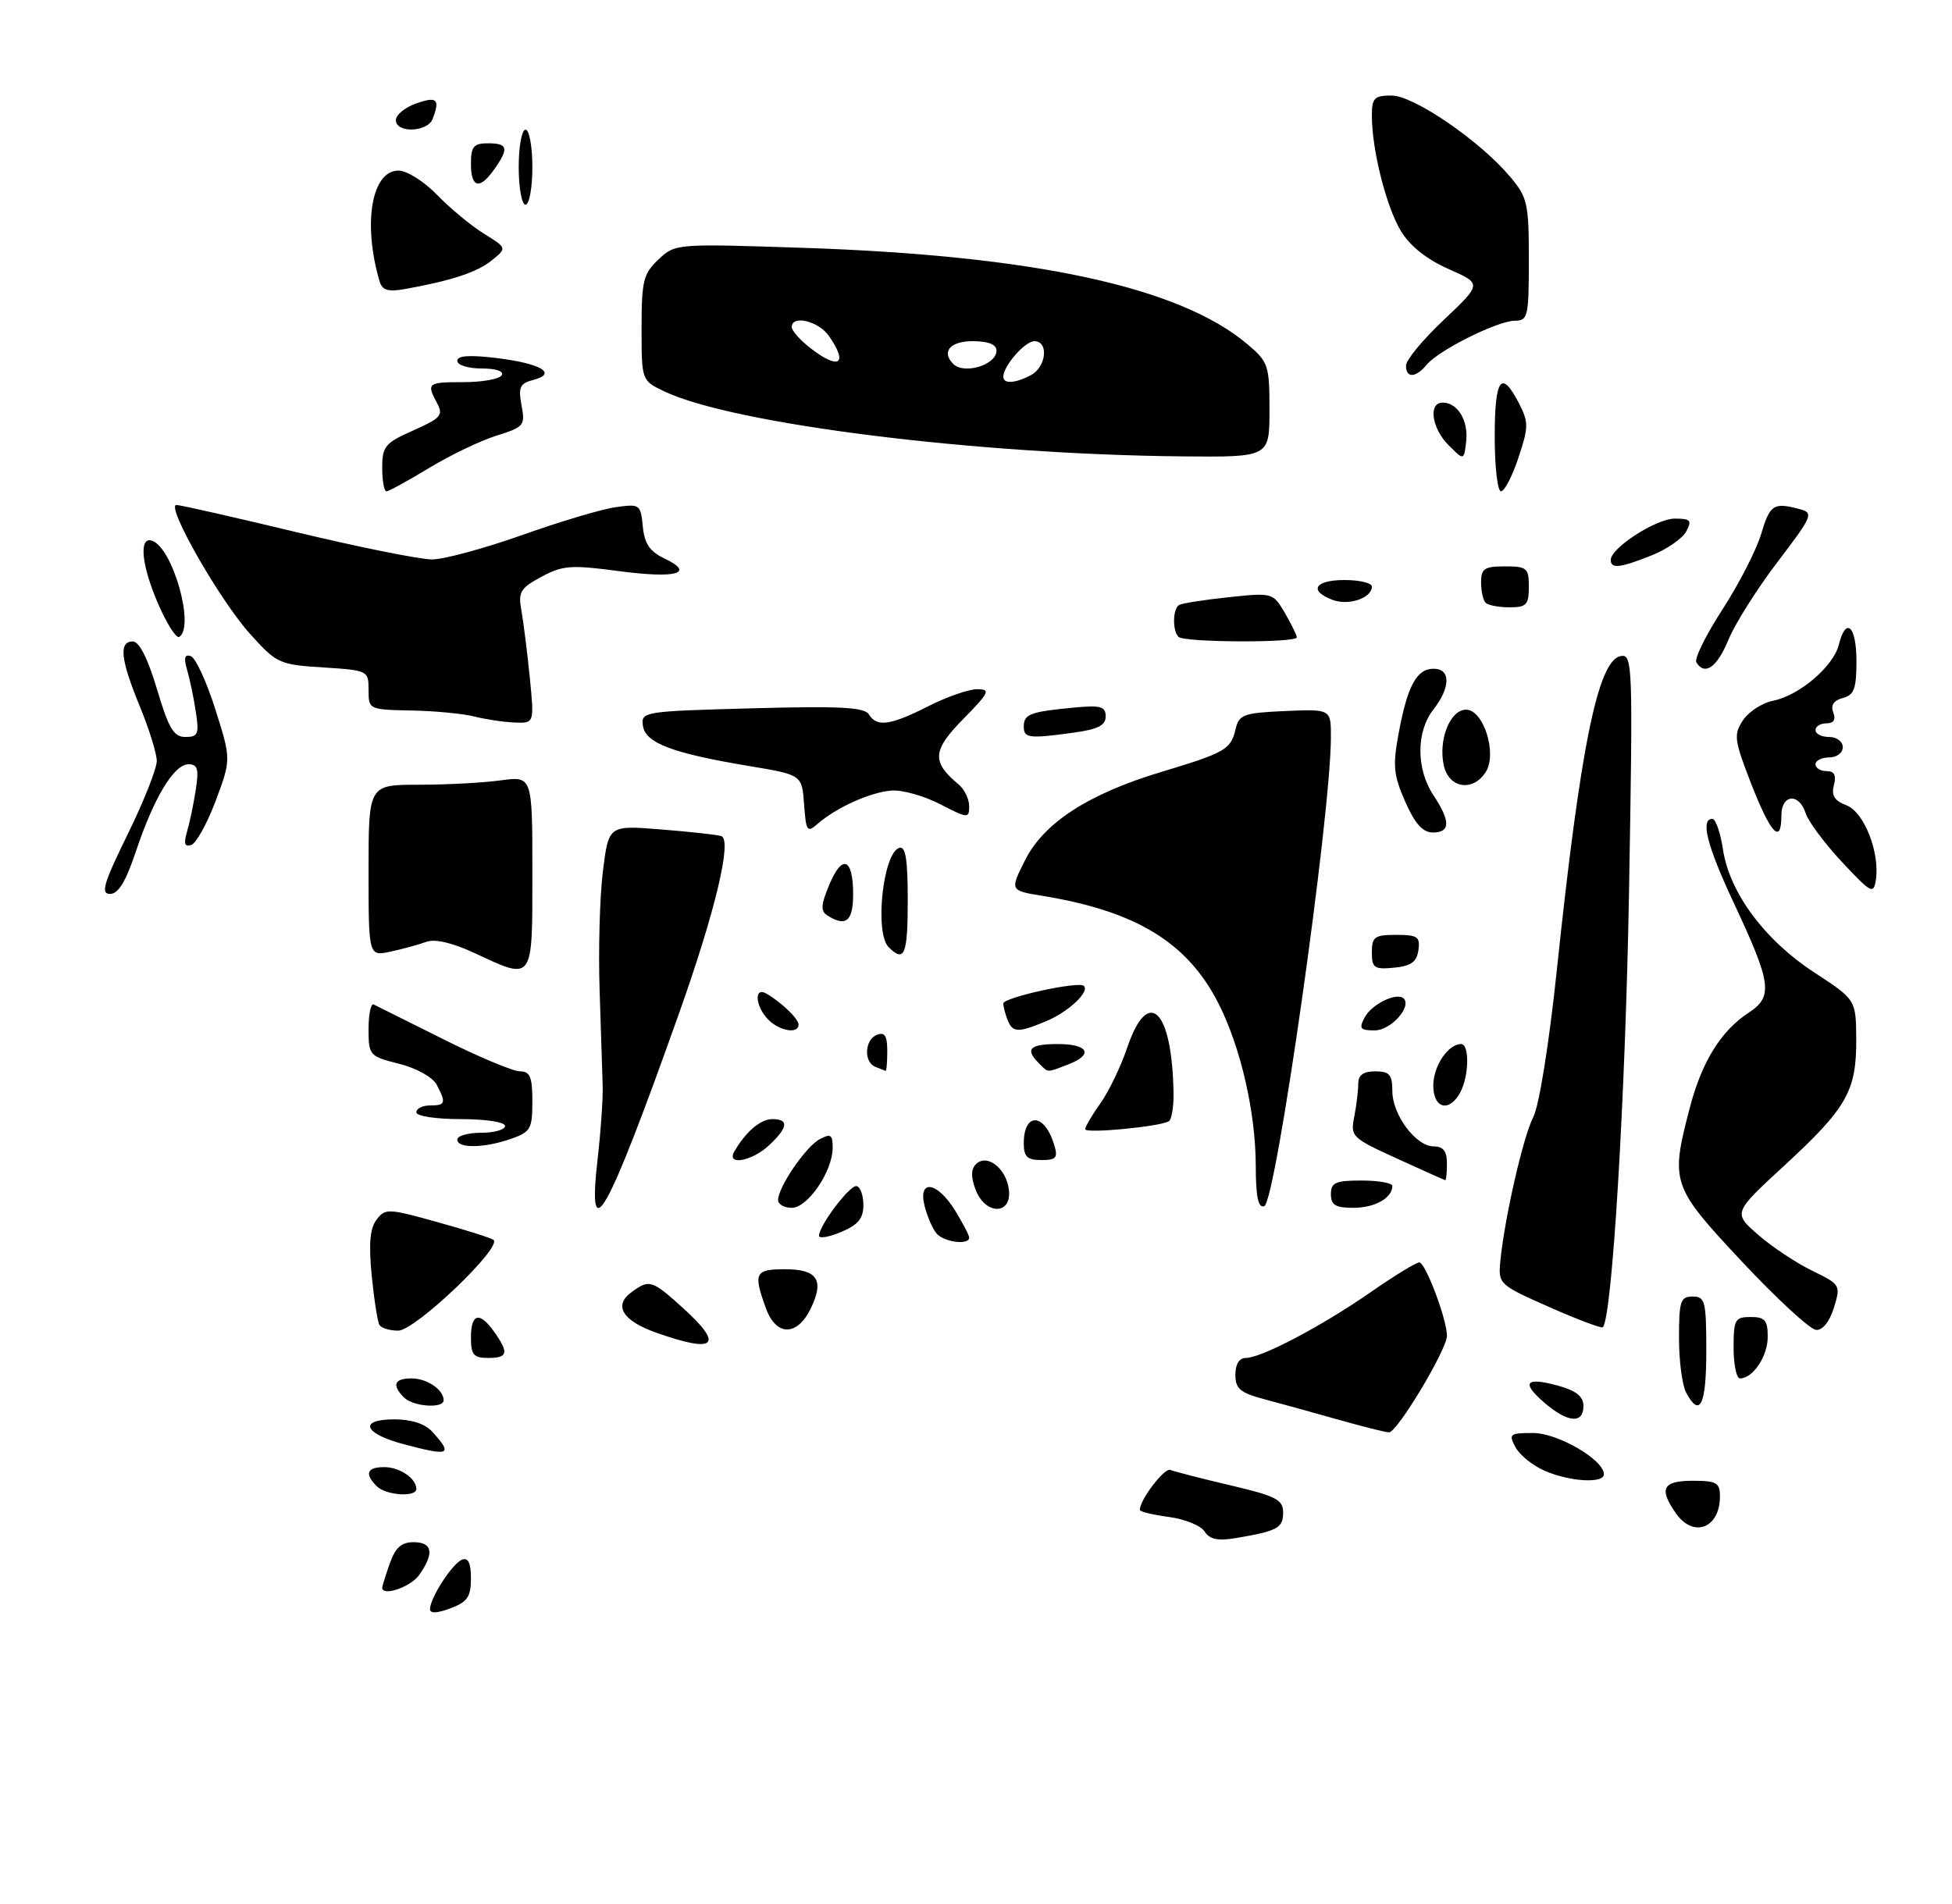 <?xml version="1.0" encoding="UTF-8" standalone="no"?>
<!DOCTYPE svg PUBLIC "-//W3C//DTD SVG 1.1//EN" "http://www.w3.org/Graphics/SVG/1.1/DTD/svg11.dtd" >
<svg xmlns="http://www.w3.org/2000/svg" xmlns:xlink="http://www.w3.org/1999/xlink" version="1.1" viewBox="0 0 286 279">
 <g >
 <path fill="currentColor"
d=" M 186.00 60.09 C 186.00 53.52 185.84 53.04 182.75 50.43 C 172.84 42.06 151.64 37.46 117.73 36.32 C 99.04 35.70 98.94 35.70 96.48 38.02 C 94.26 40.11 94.00 41.15 94.00 48.06 C 94.00 55.77 94.00 55.77 97.34 57.36 C 107.43 62.15 142.86 66.59 173.25 66.88 C 186.00 67.00 186.00 67.00 186.00 60.09 Z  M 63.00 235.82 C 63.00 234.18 66.29 229.10 67.70 228.56 C 68.60 228.22 69.00 229.05 69.00 231.31 C 69.00 234.00 68.49 234.76 66.00 235.69 C 64.06 236.42 63.00 236.47 63.00 235.82 Z  M 56.00 232.65 C 56.00 232.46 56.49 230.88 57.10 229.15 C 57.92 226.80 58.80 226.00 60.60 226.00 C 63.37 226.00 63.66 227.61 61.44 230.78 C 60.19 232.57 56.00 234.01 56.00 232.65 Z  M 176.49 224.43 C 175.95 223.57 173.59 222.61 171.25 222.30 C 168.91 221.99 167.00 221.53 167.00 221.27 C 167.00 219.79 170.61 215.05 171.47 215.41 C 172.04 215.64 175.99 216.66 180.25 217.66 C 187.00 219.25 188.00 219.76 188.00 221.67 C 188.00 223.93 187.14 224.38 180.99 225.41 C 178.43 225.84 177.22 225.58 176.49 224.43 Z  M 245.56 221.78 C 243.01 218.15 243.60 217.00 248.00 217.00 C 251.51 217.00 252.00 217.28 252.00 219.30 C 252.00 223.95 248.12 225.44 245.56 221.78 Z  M 55.20 217.80 C 53.37 215.97 53.76 215.00 56.30 215.00 C 58.57 215.00 61.00 216.65 61.00 218.20 C 61.00 219.45 56.54 219.14 55.20 217.80 Z  M 226.33 215.54 C 224.58 214.78 222.66 213.23 222.04 212.08 C 221.01 210.15 221.19 210.00 224.62 210.00 C 228.26 210.00 235.00 213.93 235.00 216.05 C 235.00 217.43 230.00 217.14 226.33 215.54 Z  M 59.07 211.62 C 53.26 210.07 52.51 208.00 57.76 208.00 C 60.30 208.00 62.28 208.65 63.35 209.83 C 66.42 213.22 65.90 213.44 59.07 211.62 Z  M 196.00 208.02 C 192.43 207.01 187.59 205.67 185.25 205.05 C 181.71 204.11 181.00 203.51 181.00 201.46 C 181.00 199.92 181.57 199.00 182.53 199.00 C 184.81 199.00 193.66 194.34 200.80 189.38 C 204.26 186.97 207.48 185.00 207.95 185.00 C 208.85 185.00 212.00 193.35 212.00 195.75 C 212.00 197.77 204.68 209.97 203.50 209.91 C 202.95 209.88 199.57 209.03 196.00 208.02 Z  M 226.31 205.59 C 222.82 202.59 223.50 201.75 228.31 203.07 C 230.96 203.81 232.00 204.65 232.00 206.05 C 232.00 208.69 229.70 208.50 226.31 205.59 Z  M 59.20 204.80 C 57.37 202.97 57.76 202.00 60.30 202.00 C 62.57 202.00 65.00 203.65 65.00 205.20 C 65.00 206.45 60.54 206.14 59.20 204.80 Z  M 247.04 204.07 C 246.47 203.00 246.00 199.40 246.00 196.07 C 246.00 190.67 246.22 190.00 248.00 190.00 C 249.83 190.00 250.00 190.67 250.00 198.00 C 250.00 205.93 249.06 207.85 247.04 204.07 Z  M 254.00 197.50 C 254.00 193.37 254.20 193.00 256.50 193.00 C 258.60 193.00 259.00 193.47 259.00 195.93 C 259.00 198.76 256.83 202.00 254.93 202.00 C 254.42 202.00 254.00 199.97 254.00 197.50 Z  M 69.00 196.00 C 69.00 192.44 70.29 192.15 72.44 195.22 C 74.59 198.28 74.41 199.00 71.50 199.00 C 69.39 199.00 69.00 198.53 69.00 196.00 Z  M 96.18 195.31 C 91.20 193.55 89.84 191.32 92.53 189.36 C 95.13 187.45 95.51 187.56 100.00 191.62 C 106.15 197.17 104.88 198.39 96.18 195.31 Z  M 55.60 194.17 C 55.32 193.71 54.81 190.45 54.46 186.92 C 54.01 182.29 54.20 180.01 55.17 178.74 C 56.43 177.07 56.86 177.08 63.93 179.05 C 68.02 180.18 71.78 181.36 72.28 181.68 C 73.80 182.61 60.84 195.00 58.34 195.00 C 57.12 195.00 55.89 194.63 55.60 194.17 Z  M 112.22 191.72 C 110.34 186.54 110.61 186.00 115.03 186.00 C 119.74 186.00 120.79 187.57 118.82 191.69 C 116.83 195.86 113.72 195.87 112.22 191.72 Z  M 226.99 191.54 C 219.64 188.29 219.51 188.17 219.82 184.87 C 220.42 178.60 223.16 166.59 224.65 163.70 C 225.51 162.04 226.96 152.97 228.10 142.17 C 231.53 109.55 234.11 96.79 237.44 96.15 C 239.22 95.81 239.26 97.10 238.67 131.15 C 238.14 160.91 236.20 193.14 234.84 194.50 C 234.64 194.69 231.11 193.37 226.99 191.54 Z  M 255.25 184.91 C 244.91 173.86 244.72 173.33 247.55 162.46 C 249.33 155.60 252.11 151.10 256.23 148.39 C 259.82 146.03 259.56 144.13 254.01 132.28 C 250.10 123.93 249.10 120.00 250.89 120.00 C 251.37 120.00 252.07 122.01 252.44 124.47 C 253.39 130.81 258.54 137.75 265.81 142.50 C 271.93 146.50 271.93 146.50 271.97 152.30 C 272.01 159.87 270.59 162.36 261.50 170.75 C 253.92 177.73 253.92 177.73 257.57 180.93 C 259.58 182.69 263.14 185.06 265.48 186.20 C 269.66 188.23 269.71 188.33 268.70 191.63 C 268.06 193.70 267.05 194.96 266.08 194.89 C 265.21 194.83 260.34 190.34 255.25 184.91 Z  M 120.00 181.10 C 120.00 179.60 124.50 173.65 125.50 173.82 C 126.05 173.92 126.50 175.16 126.50 176.59 C 126.50 178.55 125.73 179.50 123.25 180.54 C 121.46 181.29 120.00 181.54 120.00 181.10 Z  M 137.20 180.74 C 136.63 180.05 135.85 178.25 135.47 176.74 C 134.47 172.74 137.30 173.14 139.92 177.37 C 141.06 179.22 142.00 181.02 142.00 181.37 C 142.00 182.51 138.27 182.03 137.20 180.74 Z  M 87.57 169.75 C 88.03 165.76 88.36 160.93 88.30 159.00 C 88.24 157.07 88.04 150.78 87.85 145.00 C 87.66 139.22 87.87 131.45 88.33 127.72 C 89.17 120.93 89.17 120.93 96.83 121.55 C 101.05 121.88 105.02 122.32 105.67 122.52 C 107.31 123.02 104.81 133.53 99.49 148.50 C 88.86 178.42 85.99 183.53 87.57 169.75 Z  M 114.00 175.87 C 114.00 173.98 118.05 168.04 120.09 166.95 C 121.71 166.08 122.00 166.27 122.00 168.21 C 121.99 171.65 118.35 177.00 116.01 177.00 C 114.91 177.00 114.00 176.49 114.00 175.87 Z  M 142.94 174.34 C 142.24 172.50 142.26 171.34 142.99 170.61 C 144.60 169.00 147.44 171.20 147.82 174.35 C 148.26 178.09 144.36 178.08 142.94 174.34 Z  M 183.99 170.83 C 183.97 162.99 181.79 153.50 178.55 147.09 C 174.00 138.12 166.50 133.53 152.72 131.28 C 147.95 130.50 147.95 130.50 150.22 126.00 C 152.98 120.54 159.50 116.33 170.19 113.11 C 179.49 110.31 180.33 109.83 181.02 106.91 C 181.54 104.70 182.14 104.48 188.29 104.20 C 195.00 103.91 195.00 103.91 195.00 108.00 C 195.00 119.47 186.94 176.19 185.23 176.76 C 184.34 177.05 184.00 175.41 183.99 170.83 Z  M 195.00 175.00 C 195.00 173.30 195.67 173.00 199.50 173.00 C 201.97 173.00 204.00 173.36 204.00 173.80 C 204.00 175.56 201.43 177.00 198.30 177.00 C 195.67 177.00 195.00 176.60 195.00 175.00 Z  M 204.66 169.77 C 198.09 166.78 197.84 166.54 198.41 163.70 C 198.73 162.08 199.00 159.91 199.00 158.88 C 199.00 157.54 199.72 157.00 201.50 157.00 C 203.58 157.00 204.00 157.48 204.00 159.87 C 204.00 163.37 207.45 168.00 210.07 168.00 C 211.46 168.00 212.00 168.70 212.00 170.50 C 212.00 171.88 211.89 172.98 211.75 172.95 C 211.61 172.92 208.42 171.49 204.66 169.77 Z  M 107.59 168.75 C 109.23 165.88 111.43 164.00 113.15 164.00 C 115.63 164.00 115.48 165.20 112.69 167.83 C 110.18 170.18 106.39 170.87 107.59 168.75 Z  M 150.00 167.56 C 150.00 162.95 153.04 163.08 154.45 167.75 C 155.04 169.68 154.76 170.00 152.57 170.00 C 150.51 170.00 150.00 169.51 150.00 167.56 Z  M 67.00 167.00 C 67.00 166.45 68.58 166.00 70.50 166.00 C 72.42 166.00 74.00 165.55 74.00 165.00 C 74.00 164.44 71.17 164.00 67.50 164.00 C 63.83 164.00 61.00 163.56 61.00 163.00 C 61.00 162.45 61.90 162.00 63.00 162.00 C 65.28 162.00 65.40 161.62 63.97 158.94 C 63.38 157.85 61.01 156.53 58.47 155.89 C 54.12 154.79 54.00 154.66 54.00 150.80 C 54.00 148.62 54.34 147.00 54.75 147.20 C 55.16 147.40 59.74 149.69 64.93 152.28 C 70.11 154.88 75.18 157.00 76.18 157.00 C 77.66 157.00 78.00 157.81 78.00 161.40 C 78.00 165.44 77.74 165.90 74.85 166.90 C 70.92 168.27 67.00 168.32 67.00 167.00 Z  M 159.00 165.48 C 159.00 165.11 160.00 163.40 161.23 161.68 C 162.46 159.95 164.23 156.28 165.16 153.52 C 168.23 144.46 171.75 147.92 171.94 160.19 C 171.97 162.22 171.66 164.08 171.25 164.32 C 169.86 165.12 159.00 166.15 159.00 165.48 Z  M 210.00 159.07 C 210.00 156.24 212.17 153.00 214.07 153.00 C 215.32 153.00 215.25 157.66 213.96 160.07 C 212.36 163.07 210.00 162.48 210.00 159.07 Z  M 128.25 156.34 C 126.51 155.63 126.68 152.34 128.50 151.64 C 129.63 151.21 130.00 151.80 130.00 154.03 C 130.00 155.66 129.89 156.96 129.75 156.92 C 129.61 156.88 128.94 156.62 128.25 156.34 Z  M 152.20 155.80 C 150.13 153.73 150.87 153.00 155.00 153.00 C 159.53 153.00 160.27 154.57 156.43 156.02 C 153.29 157.22 153.64 157.24 152.20 155.80 Z  M 112.57 149.43 C 110.68 147.54 110.43 144.56 112.25 145.59 C 114.47 146.85 117.00 149.29 117.00 150.15 C 117.00 151.56 114.25 151.11 112.57 149.43 Z  M 147.61 149.42 C 147.27 148.55 147.00 147.49 147.00 147.06 C 147.00 146.17 158.08 143.75 158.81 144.48 C 159.68 145.35 156.54 148.29 153.28 149.65 C 149.15 151.38 148.35 151.35 147.61 149.42 Z  M 199.96 149.07 C 200.99 147.14 204.69 145.36 205.66 146.32 C 206.88 147.55 203.76 151.00 201.43 151.00 C 199.27 151.00 199.07 150.74 199.96 149.07 Z  M 69.47 139.64 C 66.26 138.15 63.72 137.56 62.47 138.02 C 61.39 138.42 59.04 139.06 57.25 139.45 C 54.00 140.16 54.00 140.16 54.00 127.58 C 54.00 115.00 54.00 115.00 61.36 115.00 C 65.41 115.00 70.81 114.71 73.36 114.36 C 78.00 113.73 78.00 113.73 78.00 127.86 C 78.00 144.03 78.23 143.72 69.47 139.64 Z  M 201.00 139.56 C 201.00 137.29 201.41 137.00 204.57 137.00 C 207.70 137.00 208.10 137.28 207.82 139.25 C 207.57 140.97 206.74 141.57 204.25 141.81 C 201.35 142.09 201.00 141.85 201.00 139.56 Z  M 130.20 138.80 C 128.12 136.72 129.36 125.04 131.75 124.25 C 132.68 123.94 133.00 125.89 133.00 131.92 C 133.00 139.93 132.52 141.12 130.20 138.80 Z  M 121.23 134.16 C 120.21 133.52 120.27 132.60 121.51 129.64 C 123.40 125.10 125.00 125.75 125.00 131.06 C 125.00 135.00 123.93 135.88 121.23 134.16 Z  M 18.71 122.25 C 21.07 117.44 22.99 112.60 22.97 111.50 C 22.96 110.40 21.84 106.80 20.48 103.50 C 17.66 96.64 17.37 94.00 19.46 94.00 C 20.40 94.00 21.66 96.49 23.00 101.00 C 24.72 106.77 25.45 108.00 27.17 108.00 C 29.02 108.00 29.20 107.57 28.68 104.25 C 28.37 102.19 27.79 99.43 27.40 98.12 C 26.90 96.42 27.06 95.85 27.95 96.15 C 28.64 96.38 30.26 99.88 31.54 103.92 C 33.87 111.27 33.87 111.27 31.61 117.33 C 30.36 120.66 28.75 123.58 28.02 123.83 C 27.05 124.15 26.89 123.63 27.40 121.88 C 27.79 120.57 28.37 117.81 28.68 115.75 C 29.16 112.70 28.96 112.00 27.62 112.00 C 25.49 112.00 22.55 116.88 19.92 124.75 C 18.45 129.16 17.34 131.00 16.13 131.00 C 14.72 131.00 15.16 129.49 18.71 122.25 Z  M 269.87 126.31 C 267.33 123.58 264.93 120.37 264.56 119.17 C 263.59 116.15 261.00 116.39 261.00 119.50 C 261.00 123.84 259.47 122.24 256.61 114.94 C 254.09 108.46 253.98 107.68 255.36 105.57 C 256.19 104.31 258.18 103.01 259.79 102.69 C 263.61 101.93 268.62 97.67 269.41 94.50 C 270.46 90.30 272.00 91.71 272.00 96.88 C 272.00 100.93 271.66 101.86 270.00 102.29 C 268.66 102.64 268.20 103.35 268.60 104.41 C 269.01 105.46 268.67 106.00 267.61 106.00 C 266.72 106.00 266.00 106.45 266.00 107.00 C 266.00 107.55 266.90 108.00 268.00 108.00 C 269.11 108.00 270.00 108.67 270.00 109.50 C 270.00 110.33 269.11 111.00 268.00 111.00 C 266.90 111.00 266.00 111.45 266.00 112.00 C 266.00 112.55 266.73 113.00 267.62 113.00 C 268.76 113.00 269.07 113.61 268.70 115.05 C 268.30 116.57 268.78 117.35 270.53 118.01 C 273.11 118.99 275.44 124.89 274.85 128.93 C 274.52 131.10 274.17 130.91 269.87 126.31 Z  M 117.81 117.87 C 117.50 113.55 117.50 113.55 109.83 112.27 C 98.55 110.40 94.56 108.89 94.20 106.37 C 93.90 104.29 94.25 104.23 110.20 103.80 C 123.00 103.45 126.67 103.64 127.30 104.68 C 128.46 106.59 130.43 106.32 136.00 103.50 C 138.71 102.12 141.94 101.00 143.17 101.00 C 145.18 101.00 144.97 101.46 141.11 105.39 C 136.59 109.99 136.48 111.66 140.45 114.95 C 141.30 115.66 142.00 117.10 142.00 118.14 C 142.00 119.96 141.82 119.95 137.75 117.85 C 135.41 116.64 132.22 115.74 130.66 115.85 C 127.59 116.06 122.54 118.33 119.81 120.72 C 118.26 122.07 118.10 121.84 117.81 117.87 Z  M 205.89 117.49 C 204.18 113.61 204.04 112.23 204.92 107.49 C 206.21 100.51 207.56 98.00 210.04 98.00 C 212.57 98.00 212.56 100.73 210.00 104.00 C 207.48 107.22 207.48 112.69 210.00 116.50 C 212.54 120.34 212.53 122.00 209.94 122.00 C 208.47 122.00 207.32 120.73 205.89 117.49 Z  M 211.54 112.17 C 210.71 108.39 212.47 104.00 214.81 104.00 C 217.35 104.00 219.39 110.41 217.70 113.11 C 215.84 116.08 212.28 115.54 211.54 112.17 Z  M 150.00 106.47 C 150.00 104.66 150.93 104.31 157.25 103.70 C 161.27 103.32 162.00 103.51 162.00 104.99 C 162.00 106.30 160.86 106.88 157.36 107.36 C 150.74 108.27 150.00 108.18 150.00 106.47 Z  M 69.50 105.00 C 67.85 104.58 63.69 104.18 60.25 104.12 C 54.06 104.00 54.00 103.97 54.00 101.12 C 54.00 98.27 53.92 98.23 47.34 97.81 C 40.89 97.40 40.53 97.23 36.59 92.84 C 32.16 87.91 24.23 74.00 25.85 74.00 C 26.40 74.00 34.34 75.80 43.50 78.00 C 52.66 80.20 61.58 81.99 63.33 81.98 C 65.07 81.97 71.00 80.36 76.50 78.41 C 82.00 76.45 88.16 74.61 90.18 74.33 C 93.74 73.82 93.87 73.91 94.18 77.14 C 94.42 79.67 95.20 80.82 97.35 81.84 C 101.93 84.03 99.10 84.81 90.65 83.69 C 83.66 82.76 82.43 82.85 79.32 84.53 C 76.24 86.19 75.90 86.76 76.39 89.45 C 76.69 91.13 77.25 95.54 77.62 99.25 C 78.29 106.00 78.29 106.00 75.40 105.88 C 73.80 105.82 71.15 105.42 69.50 105.00 Z  M 248.54 97.06 C 248.22 96.55 249.94 93.06 252.37 89.31 C 254.79 85.57 257.34 80.59 258.04 78.25 C 259.34 73.91 259.85 73.59 263.69 74.61 C 265.76 75.17 265.58 75.60 260.44 82.35 C 257.44 86.28 254.21 91.41 253.25 93.74 C 251.58 97.81 249.78 99.07 248.54 97.06 Z  M 23.24 88.65 C 20.74 82.94 20.29 78.61 22.25 79.23 C 25.29 80.18 28.61 91.90 26.25 93.34 C 25.84 93.59 24.48 91.48 23.24 88.65 Z  M 172.67 93.33 C 171.76 92.43 171.82 89.23 172.75 88.66 C 173.16 88.41 176.43 87.90 180.00 87.52 C 186.45 86.84 186.51 86.86 188.25 89.82 C 189.21 91.46 190.00 93.08 190.00 93.40 C 190.00 94.23 173.49 94.16 172.67 93.33 Z  M 195.25 87.91 C 191.69 86.57 192.63 85.00 197.00 85.00 C 199.20 85.00 201.00 85.43 201.00 85.96 C 201.00 87.65 197.60 88.80 195.25 87.91 Z  M 217.67 88.33 C 217.30 87.97 217.00 86.62 217.00 85.33 C 217.00 83.33 217.50 83.00 220.50 83.00 C 223.72 83.00 224.00 83.24 224.00 86.00 C 224.00 88.63 223.65 89.00 221.17 89.00 C 219.61 89.00 218.03 88.70 217.67 88.33 Z  M 236.00 82.05 C 236.00 80.30 242.66 76.00 245.38 76.00 C 247.70 76.00 247.93 76.26 247.06 77.88 C 246.51 78.91 244.24 80.49 242.01 81.38 C 237.36 83.24 236.00 83.39 236.00 82.05 Z  M 56.00 68.55 C 56.00 65.41 56.42 64.91 60.55 63.08 C 64.57 61.30 64.98 60.84 64.05 59.10 C 62.46 56.13 62.62 56.00 67.94 56.00 C 70.66 56.00 73.16 55.55 73.50 55.00 C 73.87 54.40 72.68 54.00 70.56 54.00 C 68.60 54.00 67.00 53.50 67.00 52.88 C 67.00 52.11 68.77 51.99 72.75 52.47 C 79.26 53.26 81.74 54.73 78.15 55.67 C 76.17 56.19 75.92 56.73 76.41 59.40 C 76.97 62.35 76.78 62.58 72.75 63.84 C 70.41 64.57 65.97 66.70 62.87 68.58 C 59.77 70.46 56.96 72.00 56.62 72.00 C 56.28 72.00 56.00 70.45 56.00 68.55 Z  M 219.00 64.00 C 219.00 55.44 219.96 54.09 222.53 59.06 C 223.98 61.87 223.98 62.55 222.48 67.06 C 221.58 69.78 220.43 72.00 219.92 72.00 C 219.41 72.00 219.00 68.40 219.00 64.00 Z  M 212.25 65.25 C 209.76 62.76 209.23 59.00 211.38 59.00 C 213.57 59.00 215.17 61.64 214.82 64.69 C 214.50 67.50 214.50 67.50 212.25 65.25 Z  M 206.00 53.56 C 206.00 52.76 208.50 49.74 211.57 46.85 C 217.13 41.58 217.13 41.58 212.23 39.42 C 209.06 38.02 206.59 36.06 205.27 33.88 C 203.11 30.33 201.00 21.95 201.00 16.95 C 201.00 14.36 201.36 14.00 203.89 14.00 C 207.14 14.00 216.84 20.64 221.26 25.90 C 223.80 28.91 224.00 29.81 224.00 38.08 C 224.00 46.38 223.86 47.00 221.97 47.00 C 219.45 47.00 210.84 51.29 209.06 53.42 C 207.43 55.39 206.00 55.46 206.00 53.56 Z  M 55.61 41.21 C 53.12 32.74 54.45 25.00 58.38 25.00 C 59.62 25.00 62.13 26.58 64.05 28.57 C 65.95 30.53 69.03 33.08 70.90 34.24 C 74.29 36.34 74.29 36.34 72.05 38.16 C 69.90 39.90 66.10 41.15 59.31 42.36 C 56.84 42.80 56.00 42.54 55.61 41.21 Z  M 76.00 24.50 C 76.00 21.48 76.45 19.00 77.00 19.00 C 77.55 19.00 78.00 21.48 78.00 24.50 C 78.00 27.52 77.55 30.00 77.00 30.00 C 76.45 30.00 76.00 27.52 76.00 24.50 Z  M 69.00 24.00 C 69.00 21.47 69.39 21.00 71.50 21.00 C 74.41 21.00 74.59 21.72 72.44 24.78 C 70.29 27.85 69.00 27.56 69.00 24.00 Z  M 58.00 17.60 C 58.00 16.83 59.35 15.73 61.00 15.15 C 64.03 14.09 64.50 14.54 63.39 17.42 C 62.64 19.39 58.00 19.54 58.00 17.60 Z  M 147.00 55.22 C 147.00 53.63 150.17 50.00 151.56 50.00 C 153.68 50.00 153.31 53.76 151.07 54.96 C 148.77 56.19 147.00 56.30 147.00 55.22 Z  M 139.67 53.33 C 137.89 51.55 139.21 50.00 142.50 50.00 C 144.82 50.00 146.00 50.47 146.00 51.39 C 146.00 53.47 141.26 54.93 139.67 53.33 Z  M 118.63 50.93 C 117.19 49.79 116.00 48.44 116.00 47.93 C 116.00 46.11 119.91 47.04 121.44 49.22 C 124.37 53.41 122.91 54.29 118.63 50.93 Z "/>
</g>
</svg>
